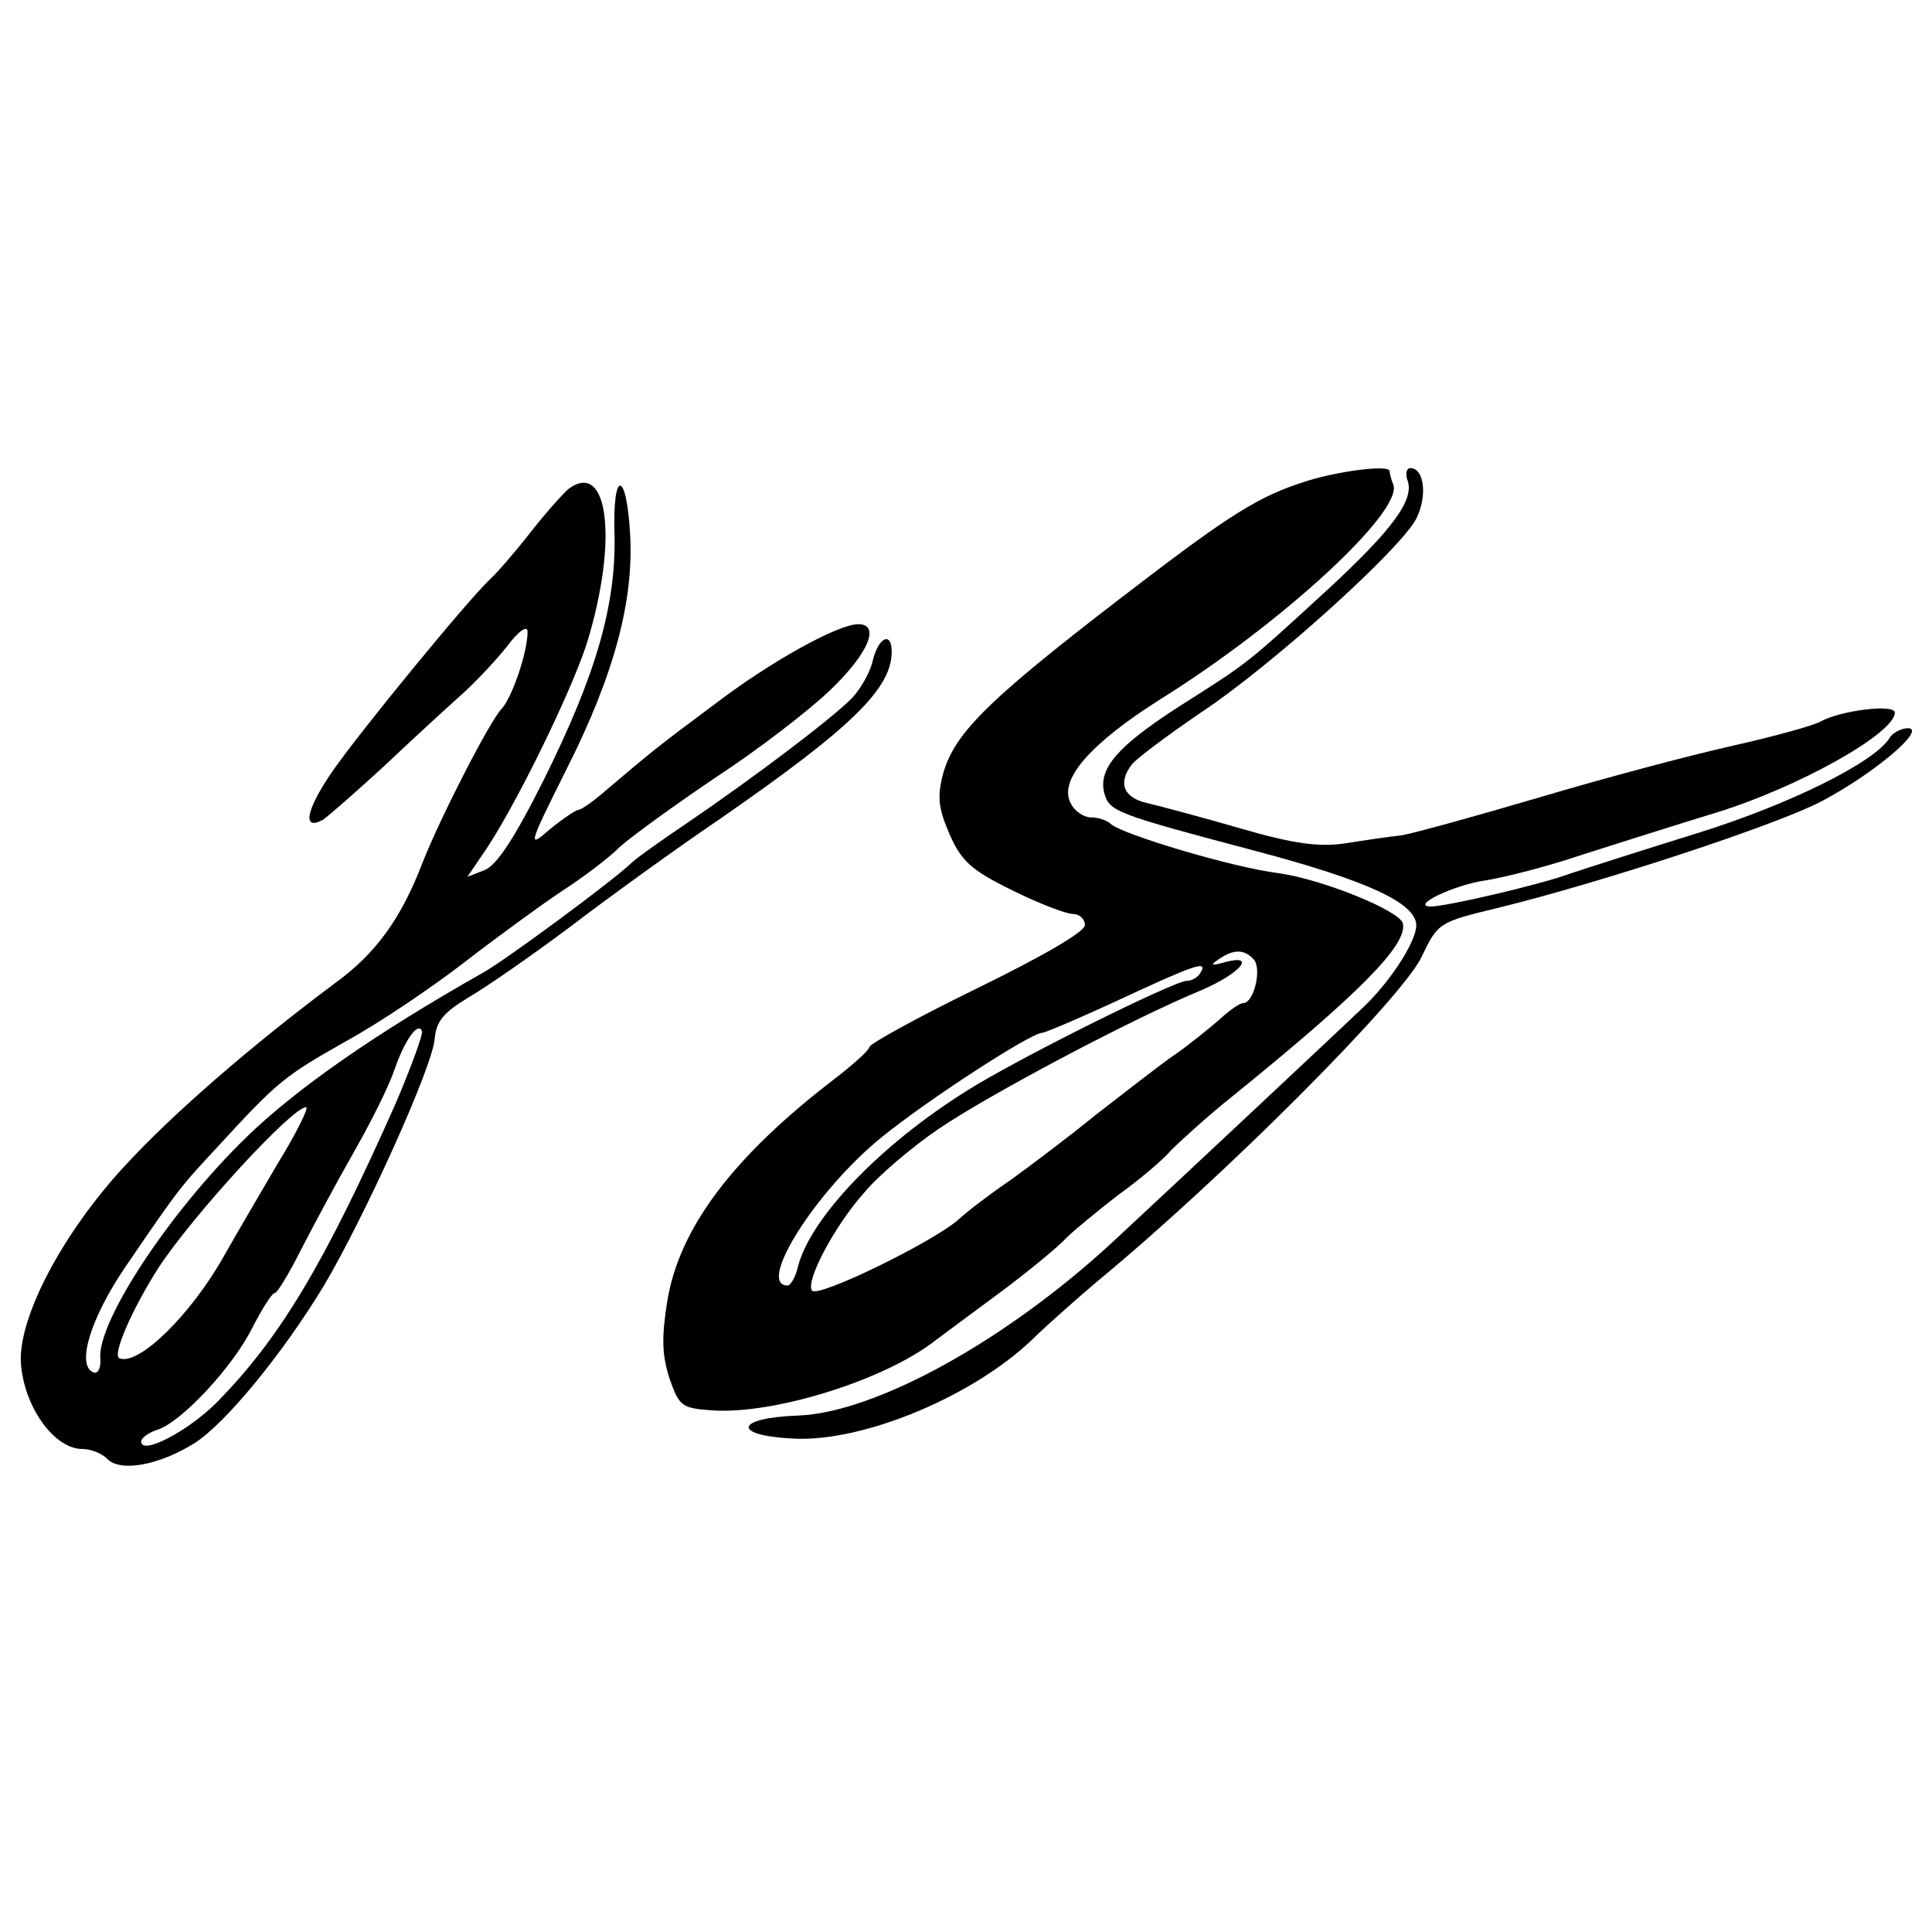 <?xml version="1.0" standalone="no"?>
<!DOCTYPE svg PUBLIC "-//W3C//DTD SVG 20010904//EN"
 "http://www.w3.org/TR/2001/REC-SVG-20010904/DTD/svg10.dtd">
<svg version="1.0" xmlns="http://www.w3.org/2000/svg"
 width="260pt" height="260pt" viewBox="0 0 260 260"
 preserveAspectRatio="xMidYMid meet">
<g transform="translate(0,260) scale(0.1,-0.1)"
fill="#000000" stroke="none">
<path d="M1770 1956 c-66 -19 -103 -40 -220 -129 -217 -165 -265 -211 -281
-269 -8 -31 -6 -46 9 -81 16 -36 29 -48 84 -75 36 -18 73 -32 82 -32 9 0 16
-7 16 -15 0 -9 -57 -42 -145 -85 -80 -39 -145 -75 -145 -79 0 -4 -21 -23 -47
-43 -137 -105 -209 -201 -225 -299 -8 -50 -7 -73 3 -104 13 -38 17 -40 57 -43
83 -6 234 41 302 95 8 6 47 35 85 63 39 29 79 62 90 74 11 11 43 37 70 58 28
20 60 47 71 60 12 12 49 46 83 73 169 137 235 203 229 232 -3 17 -109 60 -168
68 -63 8 -209 52 -225 66 -5 5 -17 9 -27 9 -9 0 -22 8 -27 19 -17 31 26 80
119 139 164 102 329 254 315 290 -3 7 -5 16 -5 18 0 8 -55 2 -100 -10z m-82
-648 c10 -14 -1 -58 -15 -58 -5 0 -19 -10 -33 -23 -14 -12 -41 -34 -60 -47
-19 -13 -66 -50 -105 -80 -38 -31 -90 -70 -115 -88 -25 -17 -57 -41 -71 -54
-35 -30 -186 -104 -196 -95 -10 11 29 86 70 132 19 23 64 61 99 85 64 44 259
148 356 188 51 22 74 49 30 37 -18 -5 -20 -4 -8 4 20 14 35 14 48 -1z m-73
-18 c-3 -5 -11 -10 -18 -10 -17 0 -232 -107 -296 -148 -117 -73 -210 -171
-227 -236 -3 -14 -10 -26 -14 -26 -43 0 39 129 127 200 63 51 199 139 215 140
4 0 44 17 90 38 118 55 135 61 123 42z"/>
<path d="M1894 1954 c10 -26 -19 -66 -109 -149 -111 -102 -106 -97 -197 -155
-84 -54 -110 -84 -102 -117 7 -25 14 -28 203 -78 151 -40 216 -70 217 -100 0
-22 -35 -77 -75 -114 -23 -22 -232 -218 -331 -310 -144 -134 -321 -232 -426
-236 -85 -3 -90 -27 -6 -31 95 -5 248 59 328 140 18 17 54 49 80 71 171 141
410 381 437 437 22 46 23 47 102 66 143 35 379 113 437 144 70 37 141 97 116
98 -9 0 -21 -6 -25 -13 -20 -33 -136 -90 -258 -128 -71 -22 -149 -47 -173 -55
-41 -15 -166 -44 -187 -44 -27 1 32 29 73 35 26 4 85 19 132 35 47 15 126 40
175 55 113 34 245 108 245 136 0 12 -73 3 -100 -12 -8 -5 -62 -20 -120 -33
-58 -13 -174 -44 -258 -69 -85 -25 -168 -48 -185 -51 -18 -2 -52 -7 -77 -11
-34 -5 -68 -1 -140 20 -52 15 -108 30 -125 34 -33 7 -41 27 -22 52 6 8 49 40
93 70 95 63 268 219 290 261 15 30 11 68 -8 68 -5 0 -7 -7 -4 -16z"/>
<path d="M765 1942 c-5 -4 -28 -29 -50 -57 -21 -27 -47 -57 -56 -65 -28 -26
-176 -206 -213 -260 -34 -50 -40 -79 -11 -63 7 5 44 37 83 73 38 36 85 79 104
96 19 17 46 46 61 65 15 20 27 28 27 19 0 -28 -21 -89 -35 -104 -15 -15 -81
-143 -106 -206 -29 -76 -63 -123 -118 -163 -110 -82 -218 -175 -284 -247 -82
-89 -141 -200 -139 -262 3 -59 44 -118 83 -118 11 0 27 -6 34 -14 18 -17 69
-8 117 22 42 27 119 121 174 212 55 93 146 294 149 332 2 23 11 35 46 56 24
14 86 57 138 96 51 39 141 104 200 144 176 122 231 175 231 225 0 27 -17 20
-25 -10 -3 -16 -16 -39 -28 -52 -24 -25 -126 -103 -223 -169 -34 -23 -68 -47
-75 -54 -25 -24 -170 -131 -199 -147 -145 -82 -251 -156 -318 -221 -105 -102
-201 -249 -197 -298 1 -13 -3 -21 -9 -19 -24 9 -4 73 42 141 73 107 74 108
127 165 79 86 88 93 171 140 44 24 115 72 159 106 44 34 103 77 130 95 28 18
64 45 80 61 17 15 75 57 130 94 55 36 124 89 153 117 51 49 67 88 37 88 -27 0
-118 -50 -195 -109 -74 -55 -85 -64 -145 -115 -16 -14 -33 -26 -37 -26 -3 0
-21 -12 -38 -26 -30 -26 -30 -24 23 82 64 127 90 226 85 315 -5 88 -24 87 -21
-1 2 -95 -25 -188 -95 -329 -40 -80 -64 -116 -80 -122 l-23 -9 19 28 c42 59
121 221 142 287 42 137 29 247 -25 207z m-233 -828 c-95 -214 -155 -315 -241
-402 -38 -38 -101 -71 -101 -52 0 5 10 12 22 16 32 10 102 85 128 138 13 25
26 46 30 46 3 0 19 26 35 58 16 31 48 91 72 133 24 42 48 91 54 110 14 40 32
65 37 51 1 -5 -15 -49 -36 -98z m-159 -81 c-25 -43 -58 -99 -72 -124 -44 -78
-114 -147 -140 -137 -11 3 17 67 53 123 47 71 179 215 198 215 4 0 -13 -35
-39 -77z"/>
</g>
</svg>
